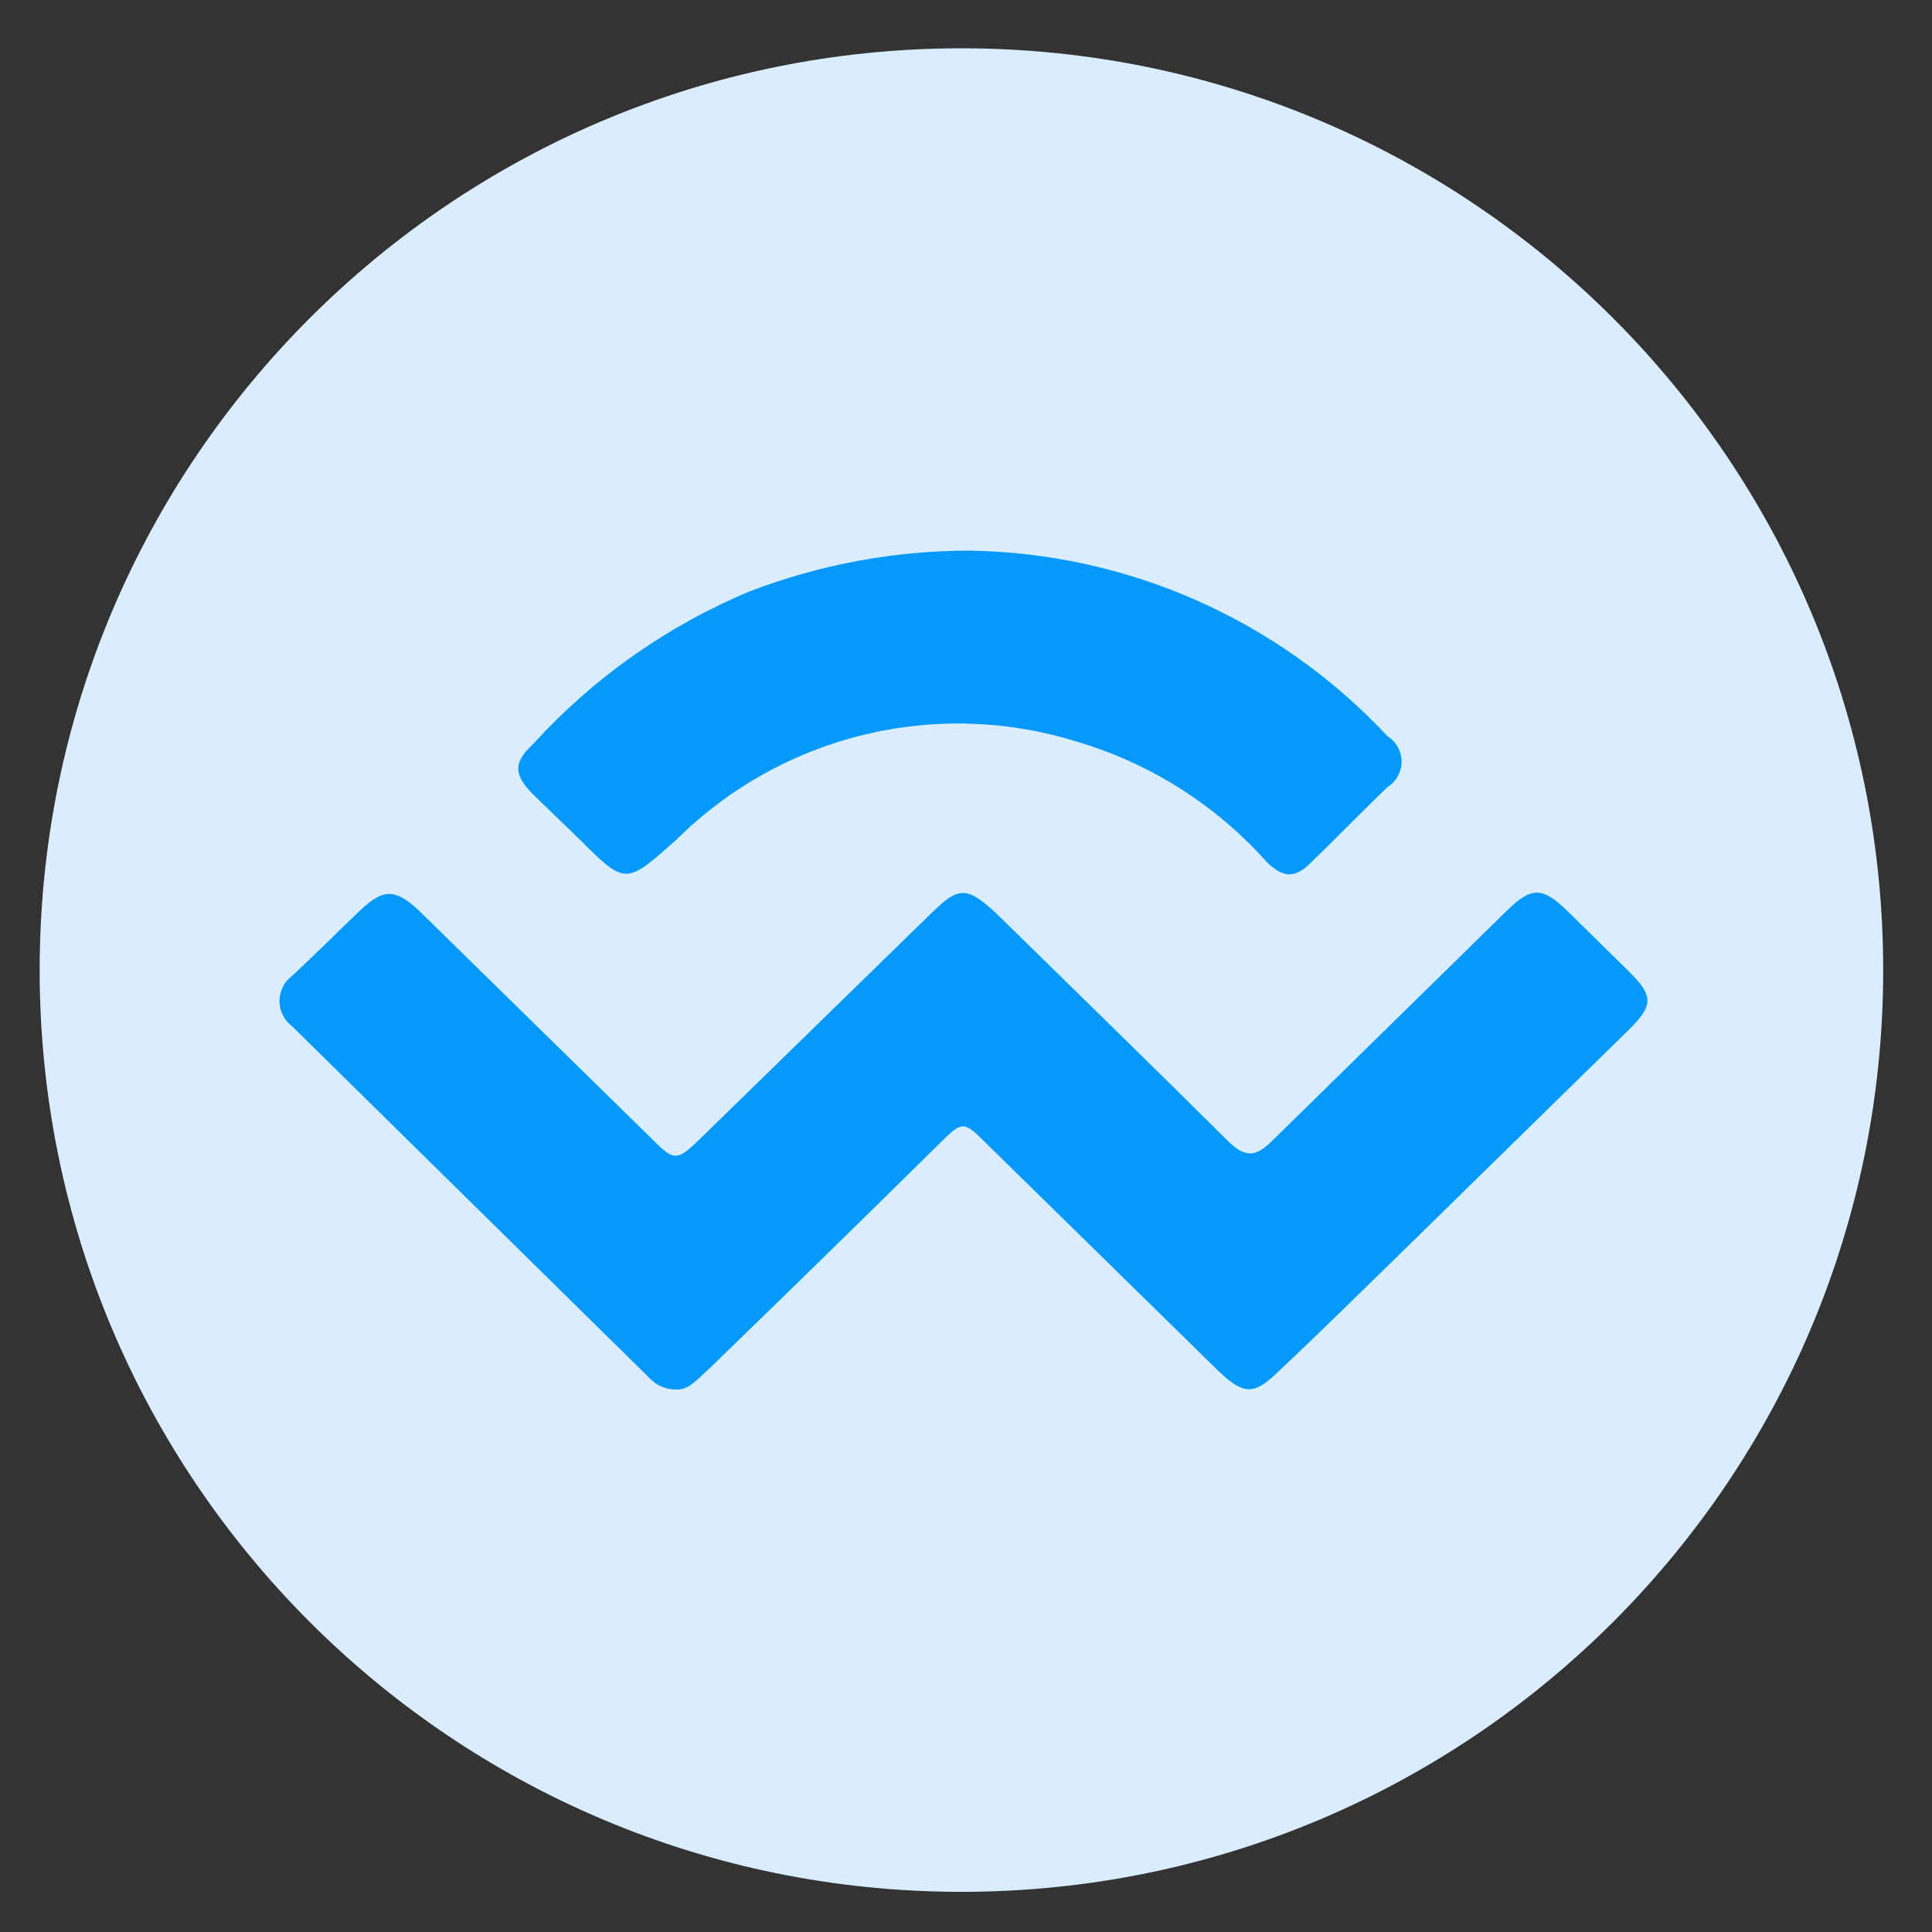 <svg width="38" height="38" viewBox="0 0 38 38" fill="none" xmlns="http://www.w3.org/2000/svg">
<rect x="0" y="0" width="38" height="38" fill="#333333" stroke="none"/>
<path d="M18.91 37.21C28.923 37.21 37.04 29.093 37.04 19.08C37.04 9.067 28.923 0.95 18.91 0.95C8.897 0.95 0.78 9.067 0.78 19.08C0.78 29.093 8.897 37.21 18.91 37.21Z" fill="#DAEDFE"/>
<path d="M13.33 27.33C13.221 27.334 13.112 27.314 13.011 27.271C12.911 27.228 12.822 27.163 12.75 27.08L5.75 20.19C5.671 20.132 5.608 20.057 5.564 19.97C5.52 19.883 5.497 19.787 5.497 19.69C5.497 19.593 5.52 19.497 5.564 19.41C5.608 19.323 5.671 19.248 5.75 19.19C6.2 18.77 6.63 18.34 7.08 17.91C7.53 17.48 7.77 17.47 8.24 17.91L12.75 22.33C13.28 22.86 13.29 22.87 13.84 22.33L18.33 17.95C18.86 17.43 19.02 17.44 19.58 17.95C21.11 19.45 22.65 20.95 24.16 22.45C24.51 22.79 24.71 22.74 25.01 22.45L29.64 17.91C30.13 17.43 30.34 17.45 30.82 17.91L31.99 19.06C32.54 19.59 32.54 19.77 31.99 20.3L27.63 24.57C26.8 25.38 25.97 26.2 25.13 26.99C24.67 27.44 24.46 27.43 23.99 26.99L19.44 22.53C18.94 22.03 18.94 22.03 18.44 22.53C16.947 24.003 15.453 25.463 13.96 26.91C13.75 27.09 13.57 27.33 13.33 27.33Z" fill="#0599FC"/>
<path d="M19.07 10.83C20.615 10.854 22.14 11.189 23.552 11.816C24.965 12.444 26.236 13.35 27.29 14.48C27.375 14.533 27.445 14.607 27.493 14.694C27.541 14.782 27.567 14.88 27.567 14.98C27.567 15.08 27.541 15.178 27.493 15.266C27.445 15.353 27.375 15.427 27.29 15.48C26.78 15.97 26.29 16.48 25.79 16.96C25.46 17.3 25.22 17.25 24.92 16.96C23.922 15.838 22.63 15.017 21.19 14.59C19.826 14.162 18.372 14.115 16.983 14.454C15.594 14.792 14.324 15.503 13.31 16.51C12.31 17.4 12.31 17.42 11.4 16.51L10.49 15.63C10.1 15.24 10.09 15 10.49 14.63C11.673 13.33 13.127 12.306 14.75 11.63C16.129 11.102 17.593 10.831 19.07 10.83Z" fill="#0599FC"/>
</svg>
